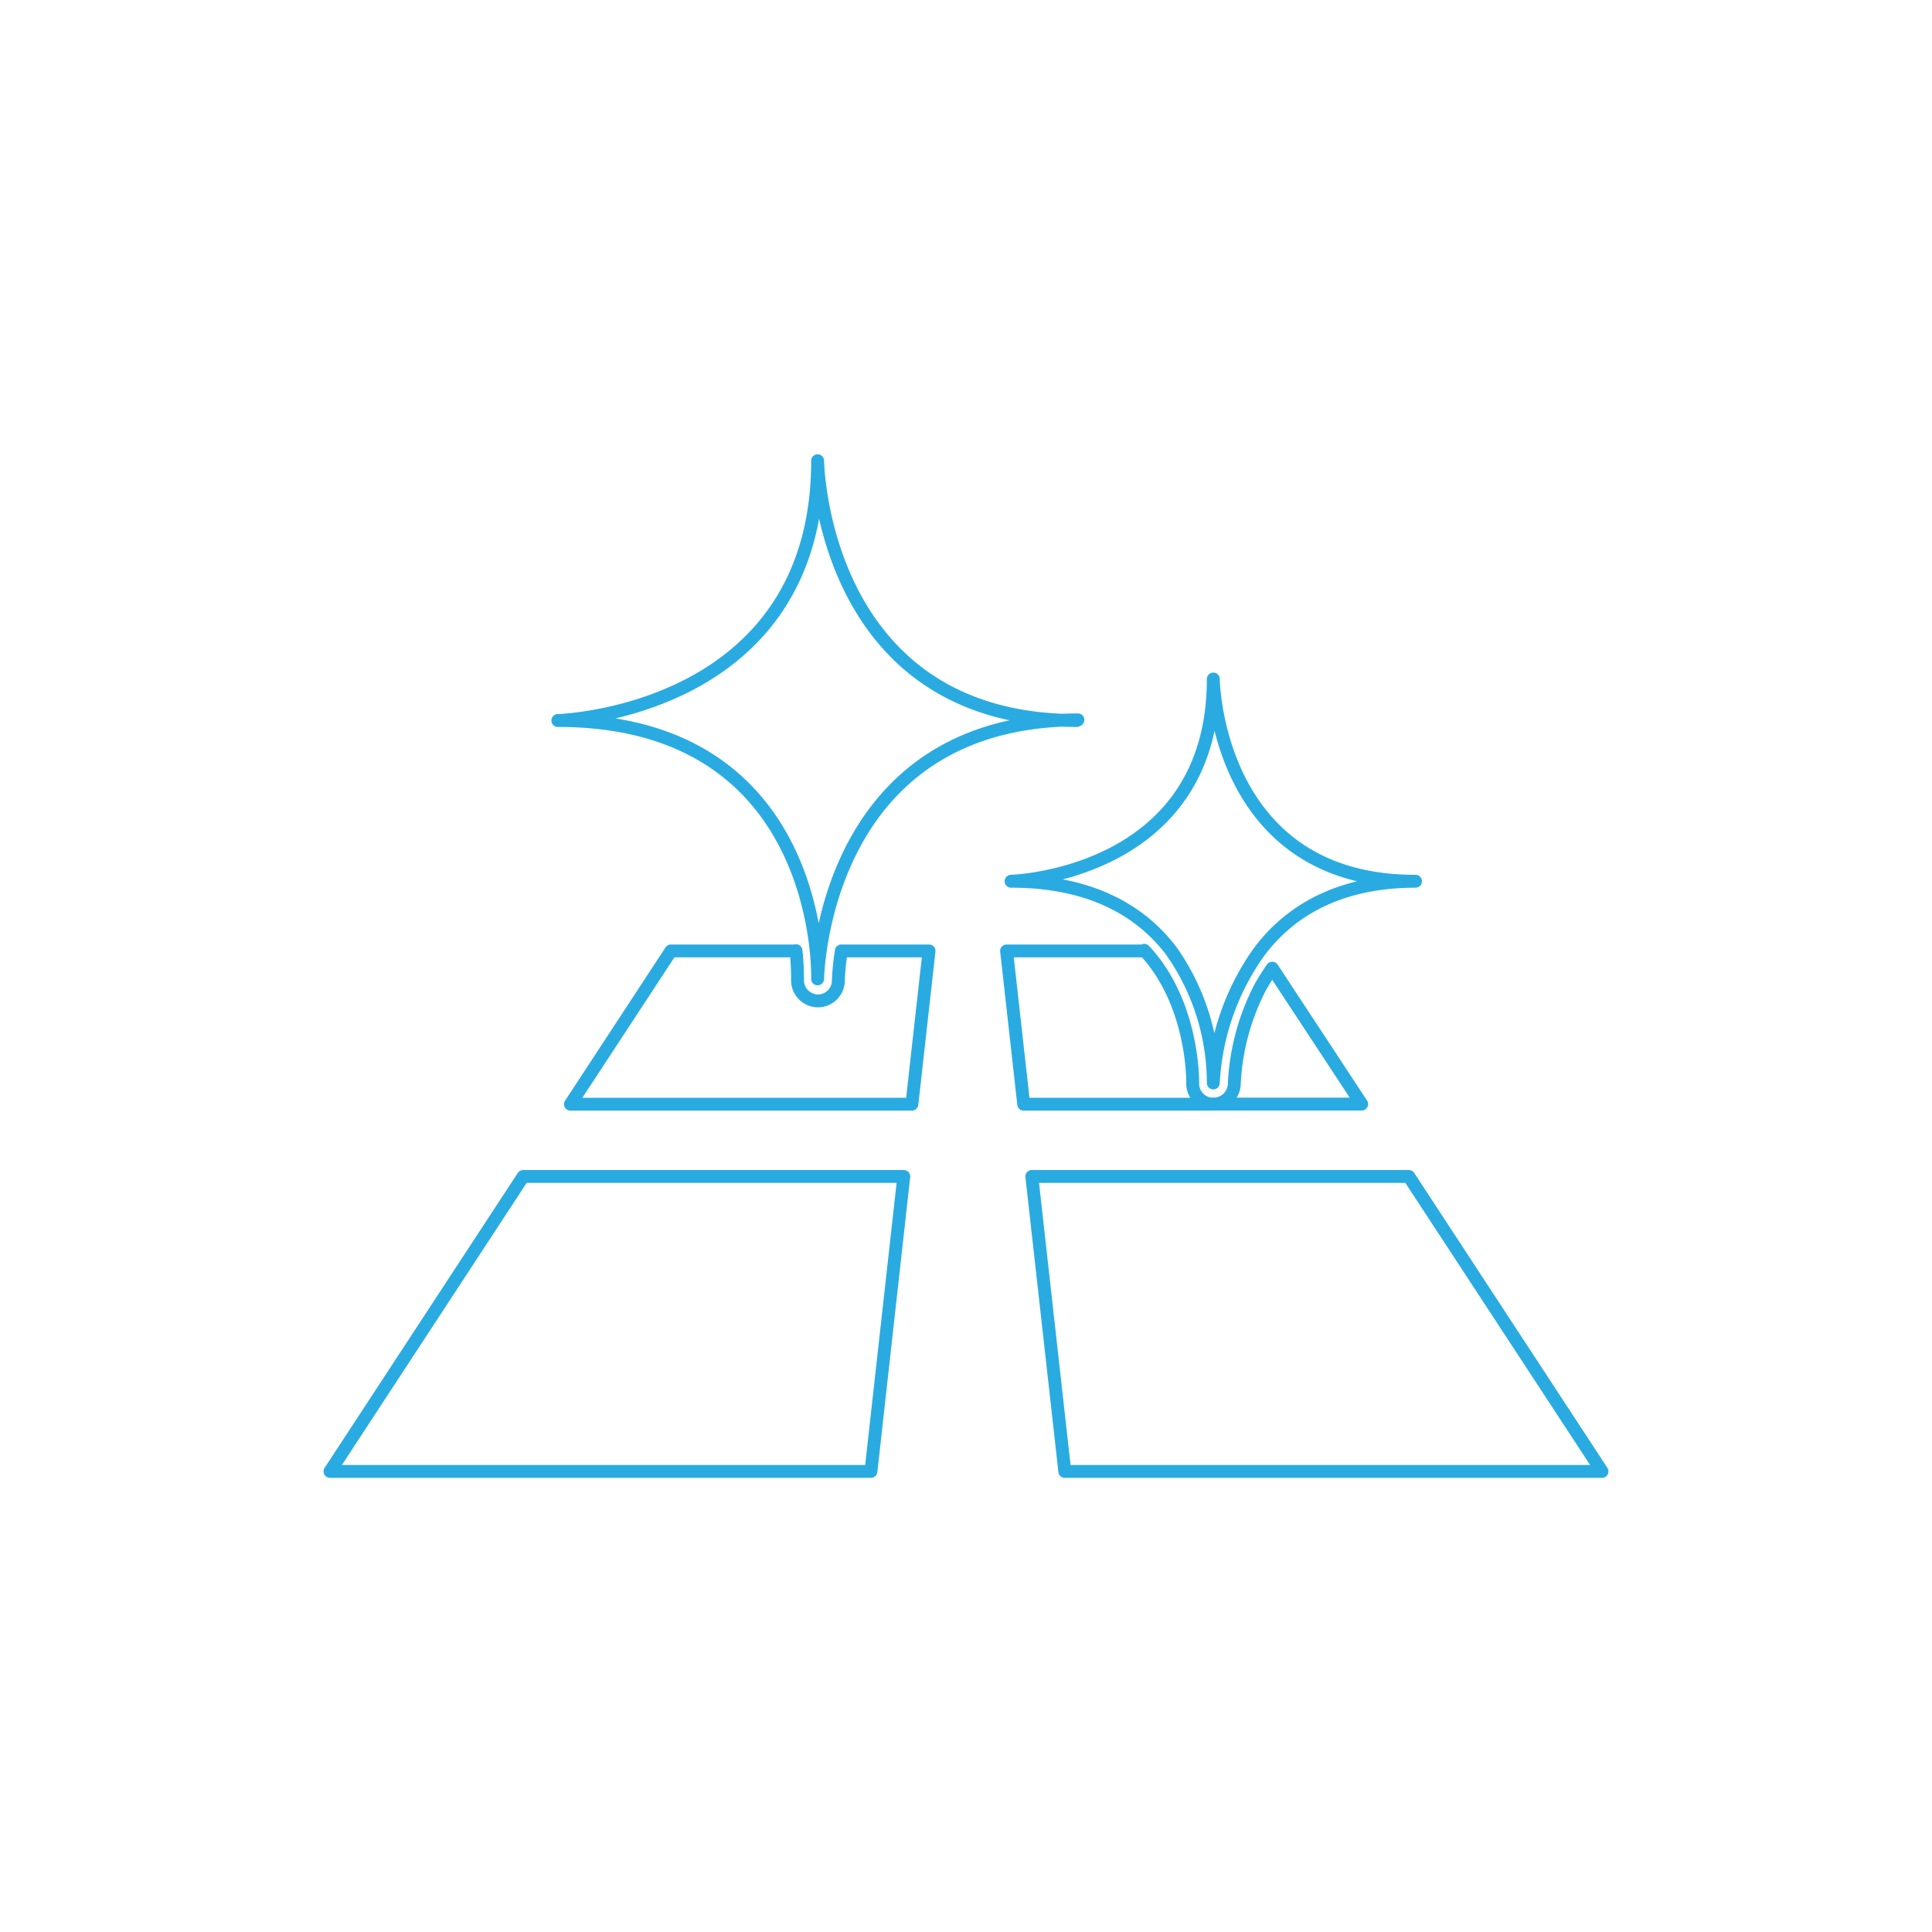 <svg id="Layer_1" data-name="Layer 1" xmlns="http://www.w3.org/2000/svg" viewBox="0 0 150 150"><defs><style>.cls-1{fill:none;stroke:#29abe2;stroke-linecap:round;stroke-linejoin:round;}</style></defs><title>Toilet Floor</title><path class="cls-1" d="M70.17,91.34H40.62l-15,22.9h42Zm0,0"/><path class="cls-1" d="M88.84,73.83H78.15l1.33,11.9H94.16A1.6,1.6,0,0,1,92.6,84.1V84c0-.3,0-6.22-3.76-10.22Zm0,0"/><path class="cls-1" d="M61.75,73.83H52.09l-7.8,11.9H70.8l1.33-11.9H65.32a19.88,19.88,0,0,0-.23,2.26v.07a1.59,1.59,0,0,1-1.6,1.55h0a1.6,1.6,0,0,1-1.57-1.63V76a19.84,19.84,0,0,0-.12-2.19Zm0,0"/><path class="cls-1" d="M98.78,75.17a16.66,16.66,0,0,0-.95,1.51,18.17,18.17,0,0,0-2,7.44s0,0,0,.05h0a1.61,1.61,0,0,1-1.61,1.55h11.5Zm0,0"/><path class="cls-1" d="M80.11,91.34l2.56,22.9h41.71l-15-22.9Zm0,0"/><path class="cls-1" d="M83.6,55.94c-19.85,0-20.12-20.17-20.12-20.17,0,19.62-20.17,20.17-20.17,20.17,16.51,0,19.52,12.63,20.06,17.89A19.77,19.77,0,0,1,63.48,76a20.71,20.71,0,0,1,.21-2.22c.75-5.26,4.21-17.87,20-17.89Zm0,0"/><path class="cls-1" d="M109.86,68.42c-15.46,0-15.66-15.7-15.66-15.7,0,15.27-15.7,15.7-15.7,15.7,6.4,0,10.19,2.45,12.44,5.41A17.83,17.83,0,0,1,94.2,84.08a19.24,19.24,0,0,1,3.61-10.25c2.28-3,6-5.4,12.09-5.41Zm0,0"/></svg>